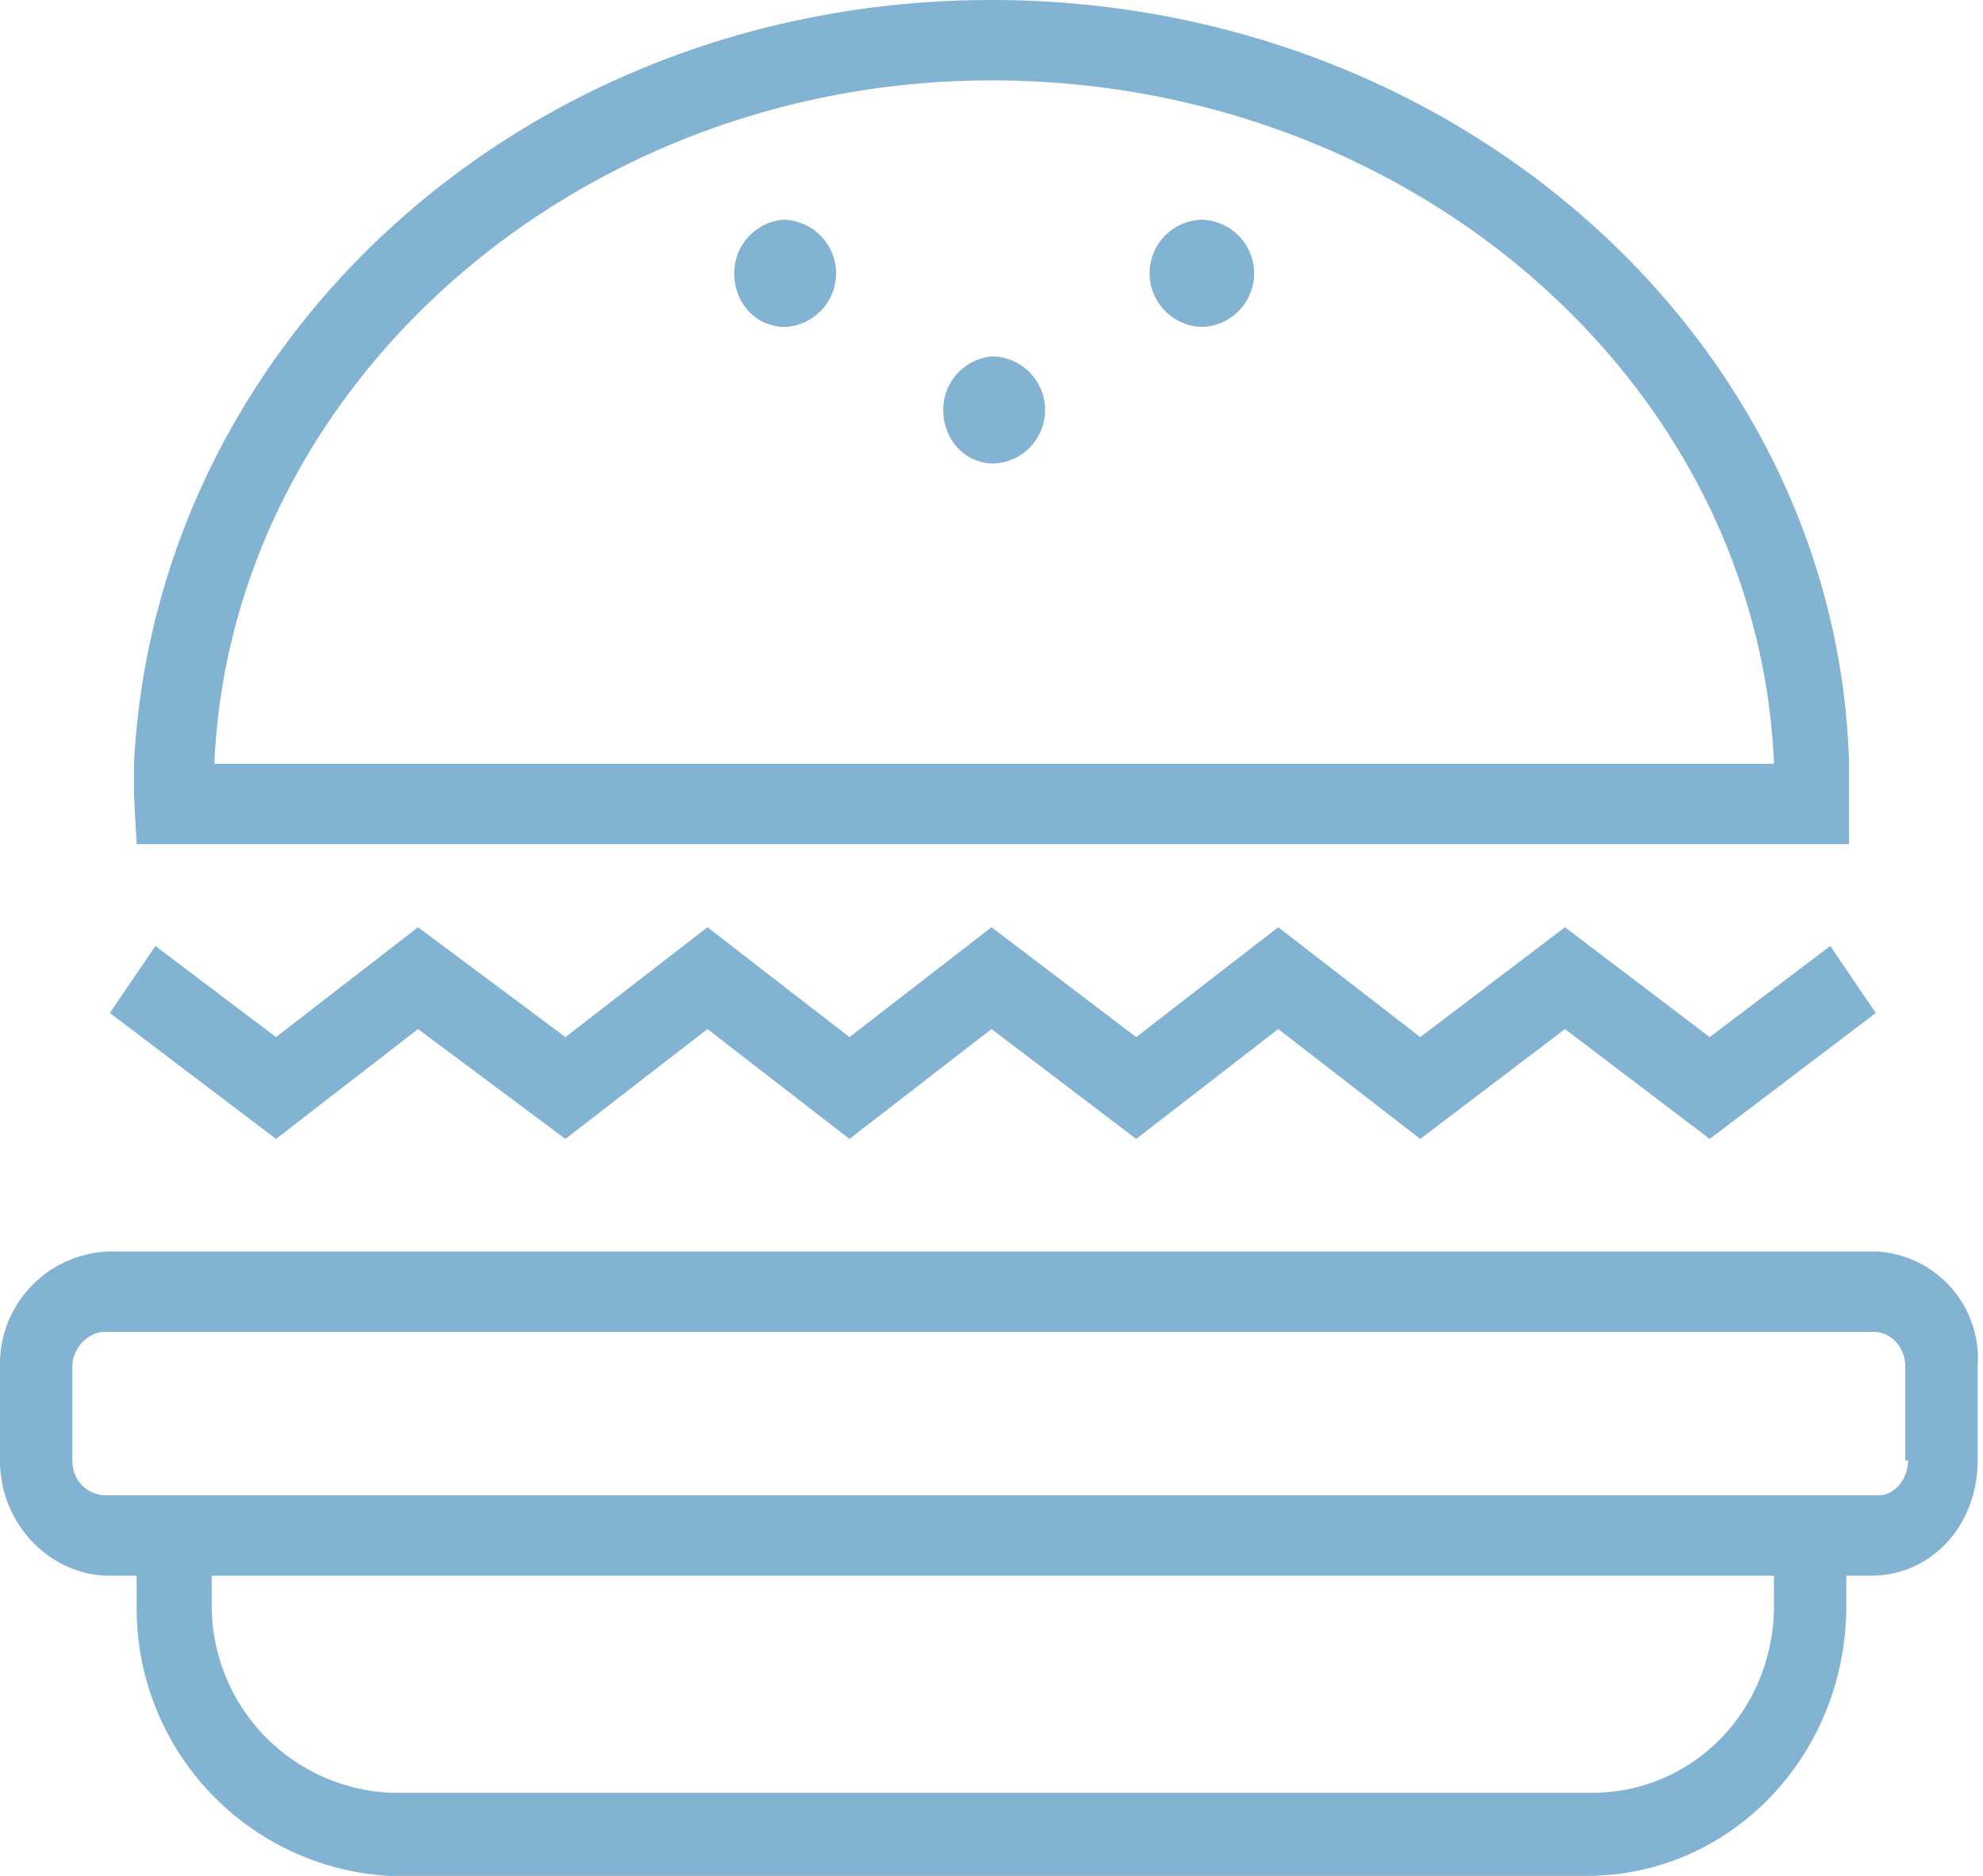 <svg xmlns="http://www.w3.org/2000/svg" width="74" height="70" fill="none"><path fill="#83B3D3" d="M70 46.7H4.2A4.2 4.2 0 0 0 0 51v3.5c0 2.4 1.9 4.3 4.1 4.3h1v1.1A10 10 0 0 0 14.5 70h44.7c5.4 0 9.7-4.5 9.7-10.1v-1.1h.9c2.3 0 4-1.9 4-4.3V51a4 4 0 0 0-3.8-4.3Zm-3.8 13.2c0 3.9-3 7-6.8 7H14.6a7 7 0 0 1-6.7-7v-1.1h58.3v1.1Zm5-5.4c0 .7-.5 1.3-1.1 1.3H4c-.8 0-1.3-.6-1.3-1.3V51c0-.7.6-1.3 1.2-1.3h66c.7 0 1.2.6 1.2 1.3v3.5ZM15.6 38.4l5.5 4.1 5.3-4.1 5.3 4.1 5.3-4.1 5.4 4.1 5.3-4.1 5.3 4.1 5.4-4.1 5.4 4.1 6.2-4.7-1.7-2.5-4.5 3.4-5.4-4.1-5.4 4.1-5.3-4.1-5.3 4.1-5.4-4.1-5.3 4.1-5.3-4.1-5.3 4.1-5.5-4.1-5.3 4.1-4.5-3.4-1.7 2.5 6.2 4.7 5.3-4.1ZM8 31.5h61V28.4C68.5 12.7 54.4 0 37 0S5.8 12.7 5 28.5v1.2l.1 1.8h3ZM37 3c15.7 0 28.6 11.3 29.2 25.5H8C8.6 14.4 21.5 3 37 3Z"/><path fill="#83B3D3" d="M37 17.3a2 2 0 0 0 2-2 2 2 0 0 0-2-2 2 2 0 0 0-1.8 2c0 1.1.8 2 1.9 2ZM29.3 12.2a2 2 0 0 0 1.9-2 2 2 0 0 0-2-2 2 2 0 0 0-1.8 2c0 1.1.8 2 1.9 2ZM44.8 12.2a2 2 0 0 0 2-2 2 2 0 0 0-2-2 2 2 0 0 0-1.9 2c0 1.1.9 2 2 2Z"/></svg>